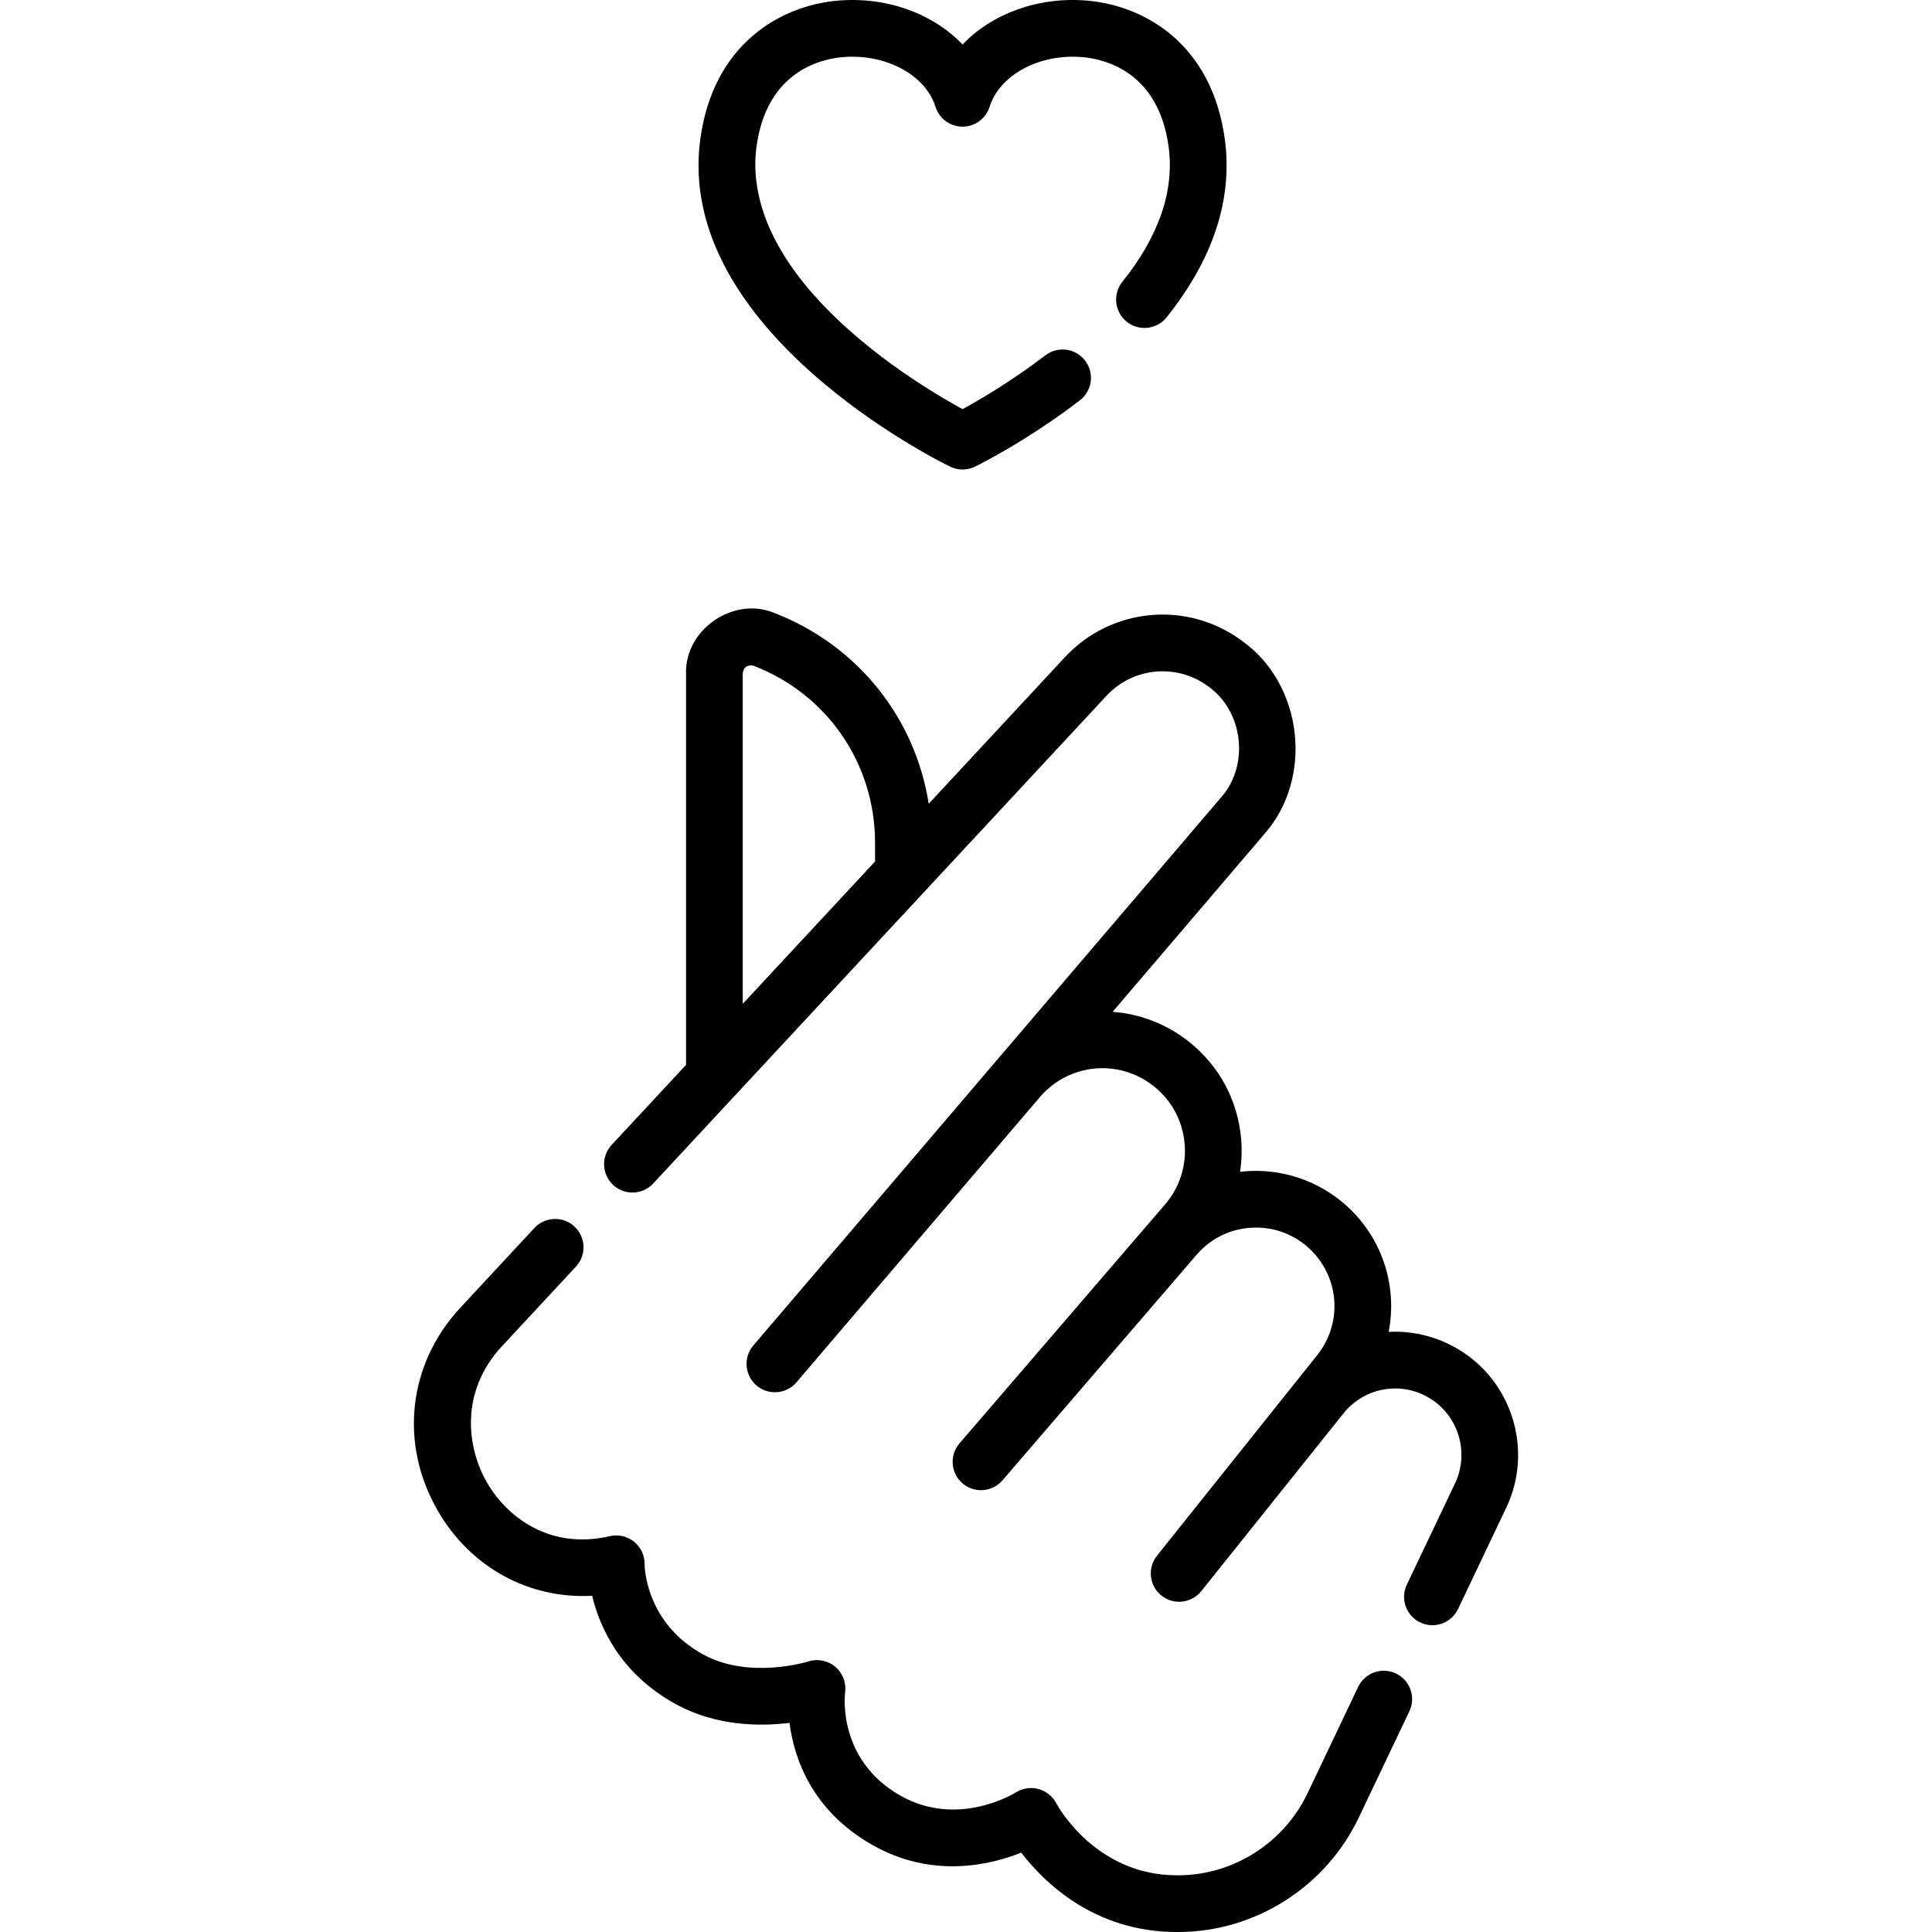 <svg id="Capa_1" enable-background="new 0 0 512 512" height="128" viewBox="0 0 512 512" width="128" xmlns="http://www.w3.org/2000/svg"><g><path d="m387.567 358.259c-6.028-3.938-12.87-5.647-19.554-5.296 2.216-11.395-1.173-23.561-9.94-32.266-7.036-6.985-16.743-10.774-26.659-10.377-.933.037-1.859.122-2.781.231.444-2.949.537-5.976.25-9.031-.945-10.069-5.821-19.086-13.729-25.391-6.06-4.831-13.138-7.458-20.291-7.99l40.111-47.001c13.241-14.873 10.372-39.869-5.891-51.358-14.471-10.682-34.617-8.803-46.861 4.372l-36.102 38.845c-3.574-22.747-18.813-41.971-40.846-50.532-10.827-4.563-23.801 4.316-23.467 16.059v103.674l-19.709 21.206c-2.825 3.04-2.651 7.795.388 10.62 3.041 2.826 7.796 2.651 10.62-.388l120.124-129.252c7.035-7.571 18.611-8.651 26.927-2.512 9.371 6.588 11.02 20.971 3.384 29.51 0 0-59.433 69.641-59.434 69.643l-64.469 75.544c-2.694 3.157-2.319 7.9.838 10.594 3.142 2.684 7.89 2.33 10.594-.838l64.472-75.547c7.693-9.013 20.976-10.287 30.243-2.899 4.685 3.735 7.574 9.078 8.134 15.044s-1.284 11.753-5.192 16.296l-54.448 63.278c-2.707 3.146-2.351 7.89.795 10.597 3.132 2.698 7.881 2.361 10.597-.795l51.654-60.03c3.788-4.242 8.978-6.708 14.68-6.933 5.839-.228 11.333 1.91 15.478 6.025 7.556 7.502 8.243 19.432 1.598 27.752l-42.467 53.165c-2.593 3.241-2.067 7.97 1.174 10.562 3.241 2.593 7.97 2.067 10.562-1.174l37.674-47.093c5.681-7.102 15.708-8.707 23.323-3.733 7.326 4.785 10.015 14.353 6.255 22.255l-12.782 26.856c-1.784 3.747-.192 8.231 3.556 10.014 3.663 1.768 8.226.23 10.014-3.556l12.782-26.856c6.98-14.661 1.99-32.415-11.605-41.294zm-190.73-179.734c.16-1.821 1.473-2.5 2.995-2.05 19.481 7.57 32.069 25.966 32.069 46.866v4.957l-35.065 37.729v-87.502z"/><path d="m369.94 443.49c-3.748-1.786-8.231-.191-10.015 3.556l-13.418 28.194c-6.249 13.131-19.622 21.66-34.07 21.73l-.564.001c-.009 0-.017 0-.026 0-21.473 0-31.531-18.348-31.931-19.095-.968-1.856-2.684-3.212-4.704-3.763-2.019-.551-4.196-.224-5.973.884-.627.39-15.531 9.471-30.69.831-16.642-9.487-14.673-26.647-14.589-27.318.364-2.561-.628-5.125-2.605-6.794-1.976-1.669-4.685-2.201-7.15-1.413-.154.05-15.623 4.87-27.867-1.852-15.32-8.411-15.508-23.334-15.509-23.9.039-2.314-.99-4.517-2.789-5.971-1.799-1.455-4.169-1.999-6.423-1.477-15.809 3.67-27.191-4.946-32.57-14.231-5.239-9.045-7.345-23.924 3.962-36.091l19.622-21.113c2.825-3.04 2.651-7.795-.389-10.62-3.041-2.825-7.795-2.651-10.62.389l-19.622 21.114c-13.903 14.96-16.242 36.099-5.958 53.854 8.741 15.091 24.217 23.391 40.884 22.495 1.97 8.25 7.377 20.599 22.18 28.726 10.619 5.83 22.203 5.925 30.118 4.958 1.218 9.39 5.899 23.19 21.882 32.302 15.8 9.007 31.105 5.445 39.535 2.079 6.16 8.03 19.489 21.039 41.2 21.037h.038l.632-.001c20.182-.097 38.853-11.991 47.567-30.3l13.418-28.194c1.784-3.75.192-8.234-3.556-10.017z"/><path d="m251.799 123.669c2.074 1.008 4.497 1.008 6.571 0 .543-.264 13.465-6.593 27.796-17.565 3.295-2.523 3.921-7.24 1.398-10.535-2.522-3.295-7.24-3.921-10.535-1.398-8.973 6.87-17.465 11.814-21.943 14.257-5.59-3.05-17.435-10.001-28.697-19.744-24.184-20.924-27.436-38.649-25.906-49.834 2.722-19.894 16.924-23.211 22.903-23.714 11.335-.954 21.877 4.708 24.527 13.165.982 3.135 3.886 5.268 7.171 5.268s6.188-2.133 7.171-5.268c2.651-8.459 13.194-14.115 24.528-13.165 5.979.503 20.181 3.82 22.903 23.714 1.591 11.635-2.533 23.698-12.26 35.854-2.593 3.241-2.068 7.97 1.172 10.562 3.241 2.593 7.97 2.067 10.562-1.172 12.4-15.498 17.587-31.405 15.415-47.281-3.427-25.048-21.119-35.357-36.534-36.653-12.991-1.089-25.197 3.505-32.956 11.638-7.76-8.132-19.966-12.73-32.958-11.638-15.415 1.296-33.108 11.605-36.535 36.653-6.932 50.677 63.217 85.403 66.207 86.856z"/></g></svg>